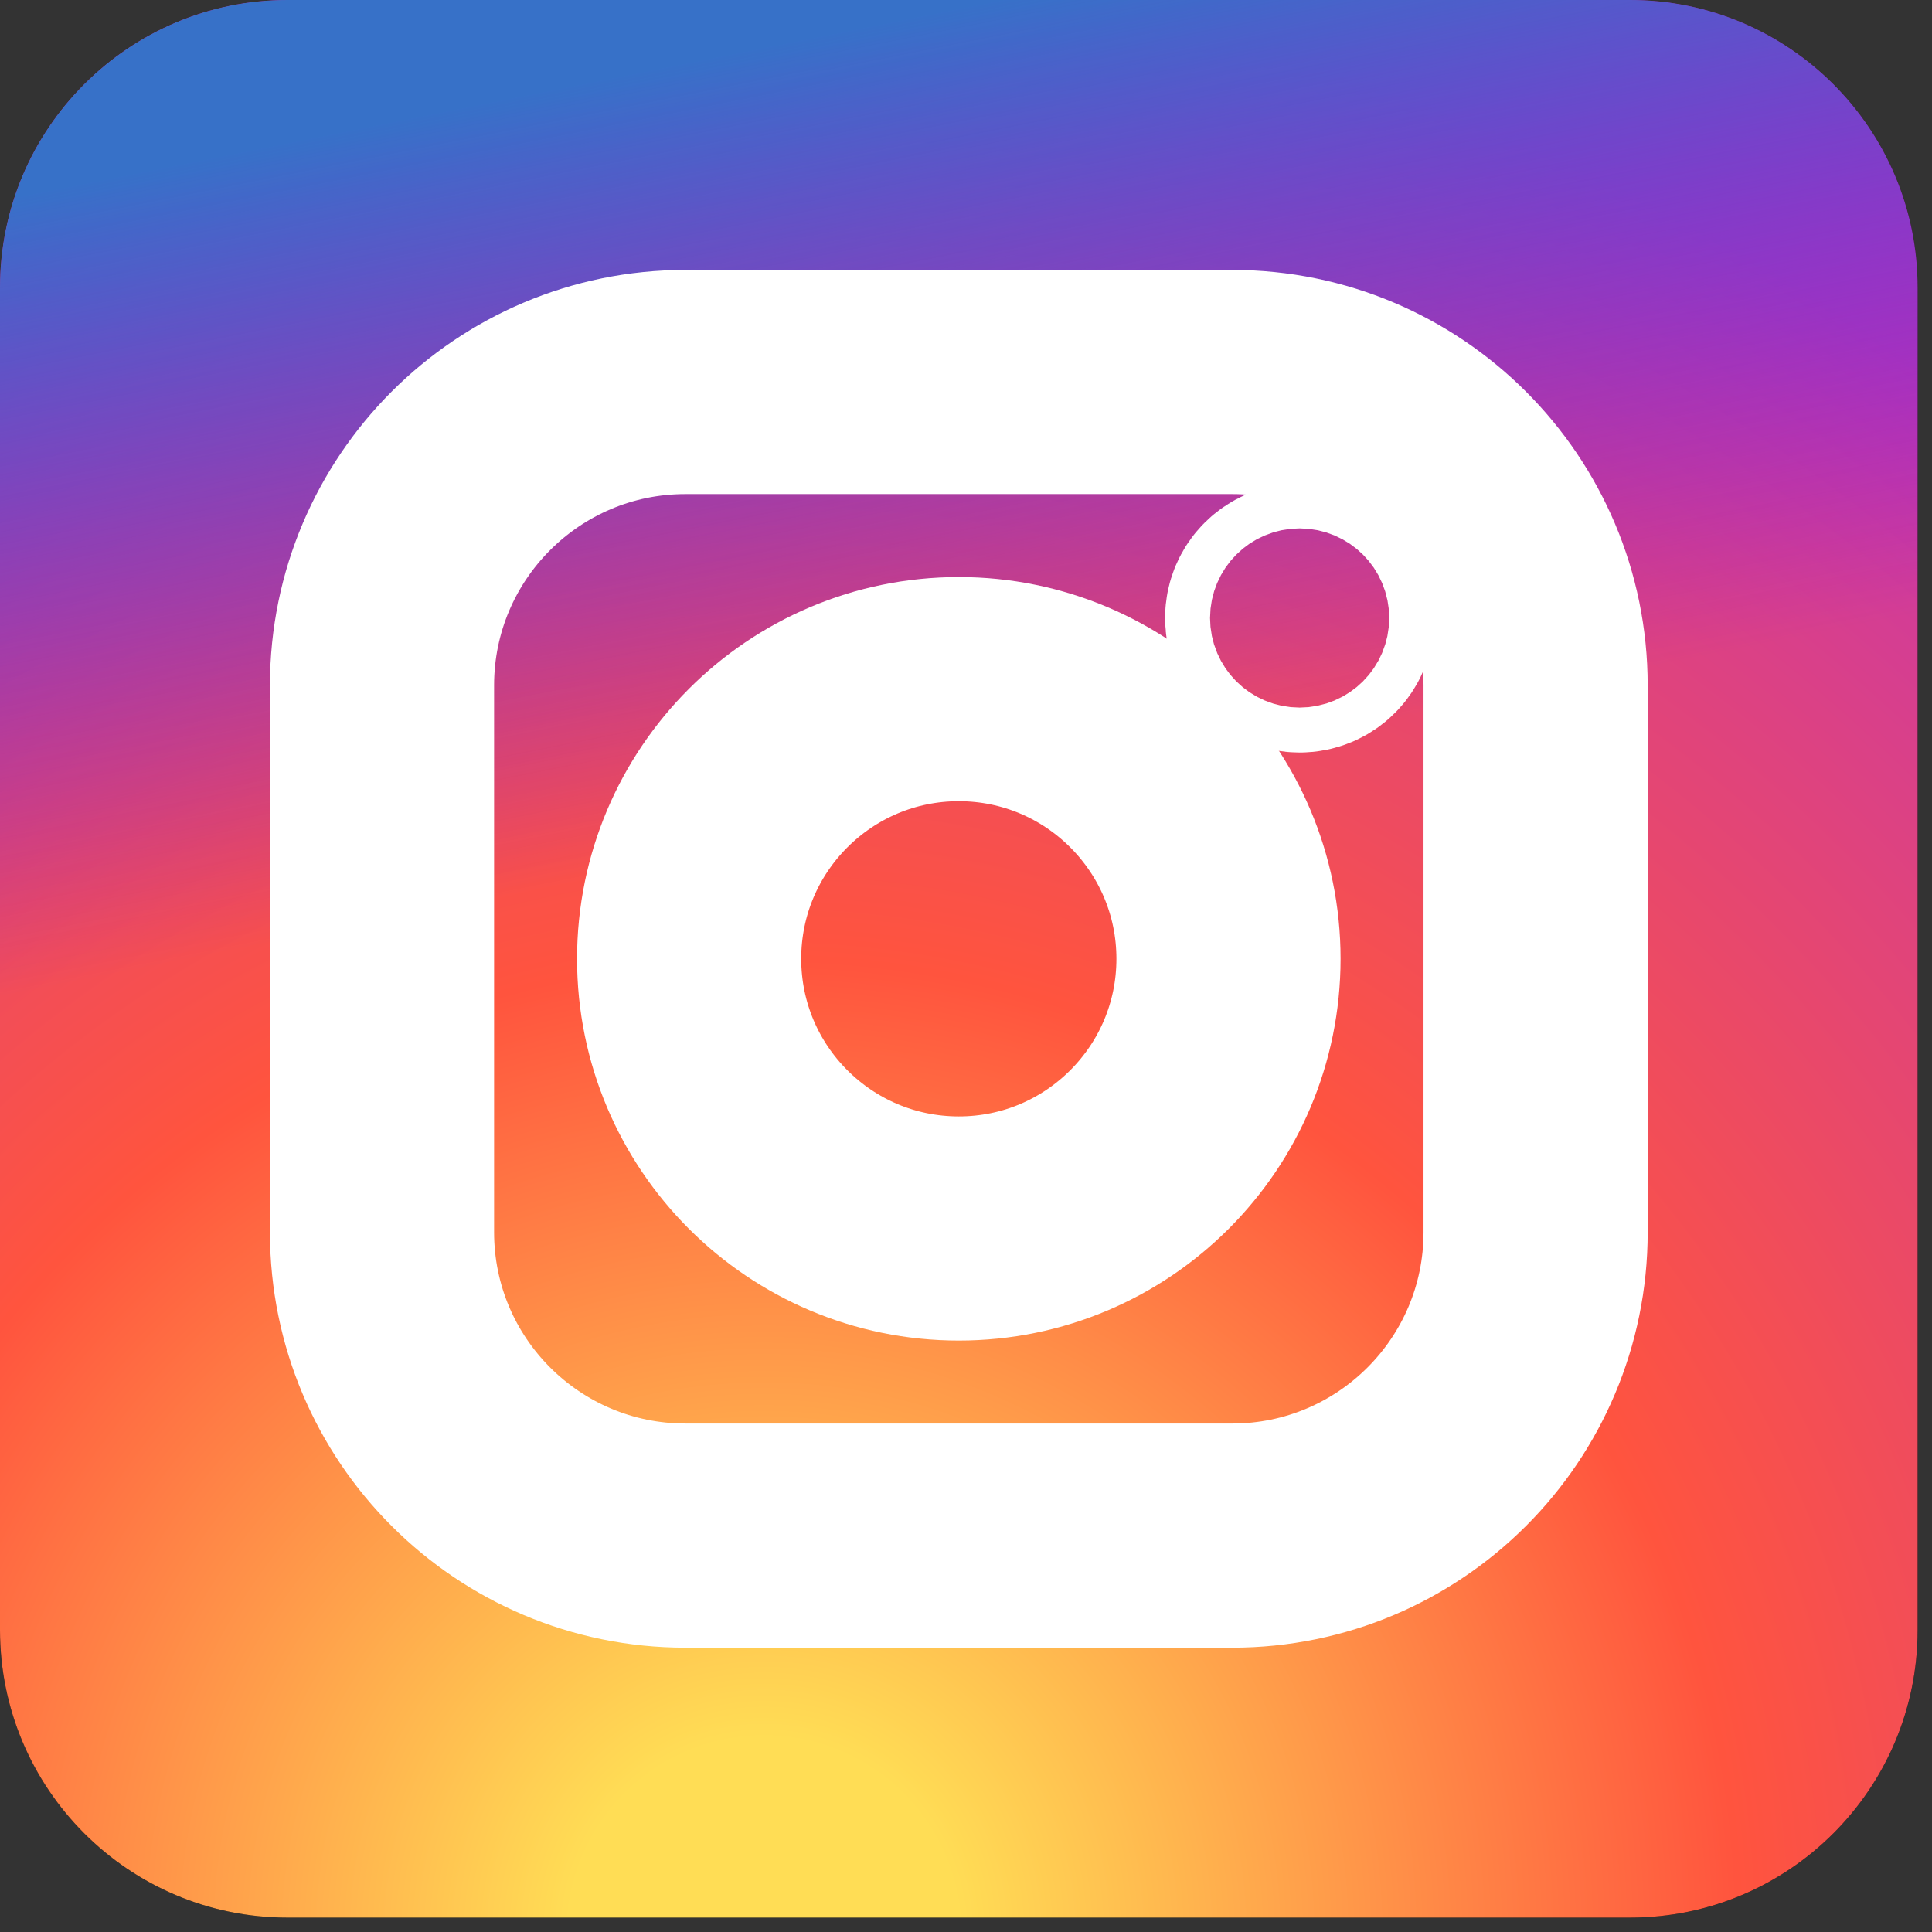 <svg width="52" height="52" viewBox="0 0 52 52" fill="none" xmlns="http://www.w3.org/2000/svg">
<rect x="0" y="0" width="52" height="52" fill="#333333" stroke="none"/>
<path d="M43.871 0H7.742C3.466 0 0 3.466 0 7.742V43.871C0 48.147 3.466 51.613 7.742 51.613H43.871C48.147 51.613 51.613 48.147 51.613 43.871V7.742C51.613 3.466 48.147 0 43.871 0Z" fill="black"/>
<path d="M43.871 0H7.742C3.466 0 0 3.466 0 7.742V43.871C0 48.147 3.466 51.613 7.742 51.613H43.871C48.147 51.613 51.613 48.147 51.613 43.871V7.742C51.613 3.466 48.147 0 43.871 0Z" fill="url(#paint0_radial_88_16)"/>
<path d="M43.871 0H7.742C3.466 0 0 3.466 0 7.742V43.871C0 48.147 3.466 51.613 7.742 51.613H43.871C48.147 51.613 51.613 48.147 51.613 43.871V7.742C51.613 3.466 48.147 0 43.871 0Z" fill="url(#paint1_linear_88_16)"/>
<path d="M33.165 10.282H18.448C13.938 10.282 10.282 13.938 10.282 18.448V33.165C10.282 37.675 13.938 41.331 18.448 41.331H33.165C37.675 41.331 41.331 37.675 41.331 33.165V18.448C41.331 13.938 37.675 10.282 33.165 10.282Z" stroke="white" stroke-width="6.033"/>
<path d="M25.806 33.065C29.815 33.065 33.065 29.815 33.065 25.806C33.065 21.798 29.815 18.548 25.806 18.548C21.798 18.548 18.548 21.798 18.548 25.806C18.548 29.815 21.798 33.065 25.806 33.065Z" stroke="white" stroke-width="6.033"/>
<path d="M34.98 17.238C35.314 17.238 35.585 16.967 35.585 16.633C35.585 16.299 35.314 16.028 34.98 16.028C34.646 16.028 34.375 16.299 34.375 16.633C34.375 16.967 34.646 17.238 34.98 17.238Z" stroke="white" stroke-width="6.033"/>
<defs>
<radialGradient id="paint0_radial_88_16" cx="0" cy="0" r="1" gradientUnits="userSpaceOnUse" gradientTransform="translate(20.645 51.613) scale(51.613)">
<stop offset="0.1" stop-color="#FFDD55"/>
<stop offset="0.5" stop-color="#FF543E"/>
<stop offset="1" stop-color="#C837AB"/>
</radialGradient>
<linearGradient id="paint1_linear_88_16" x1="0" y1="0" x2="10.323" y2="51.613" gradientUnits="userSpaceOnUse">
<stop offset="0.1" stop-color="#3771C8"/>
<stop offset="0.5" stop-color="#6600FF" stop-opacity="0"/>
</linearGradient>
</defs>
</svg>
